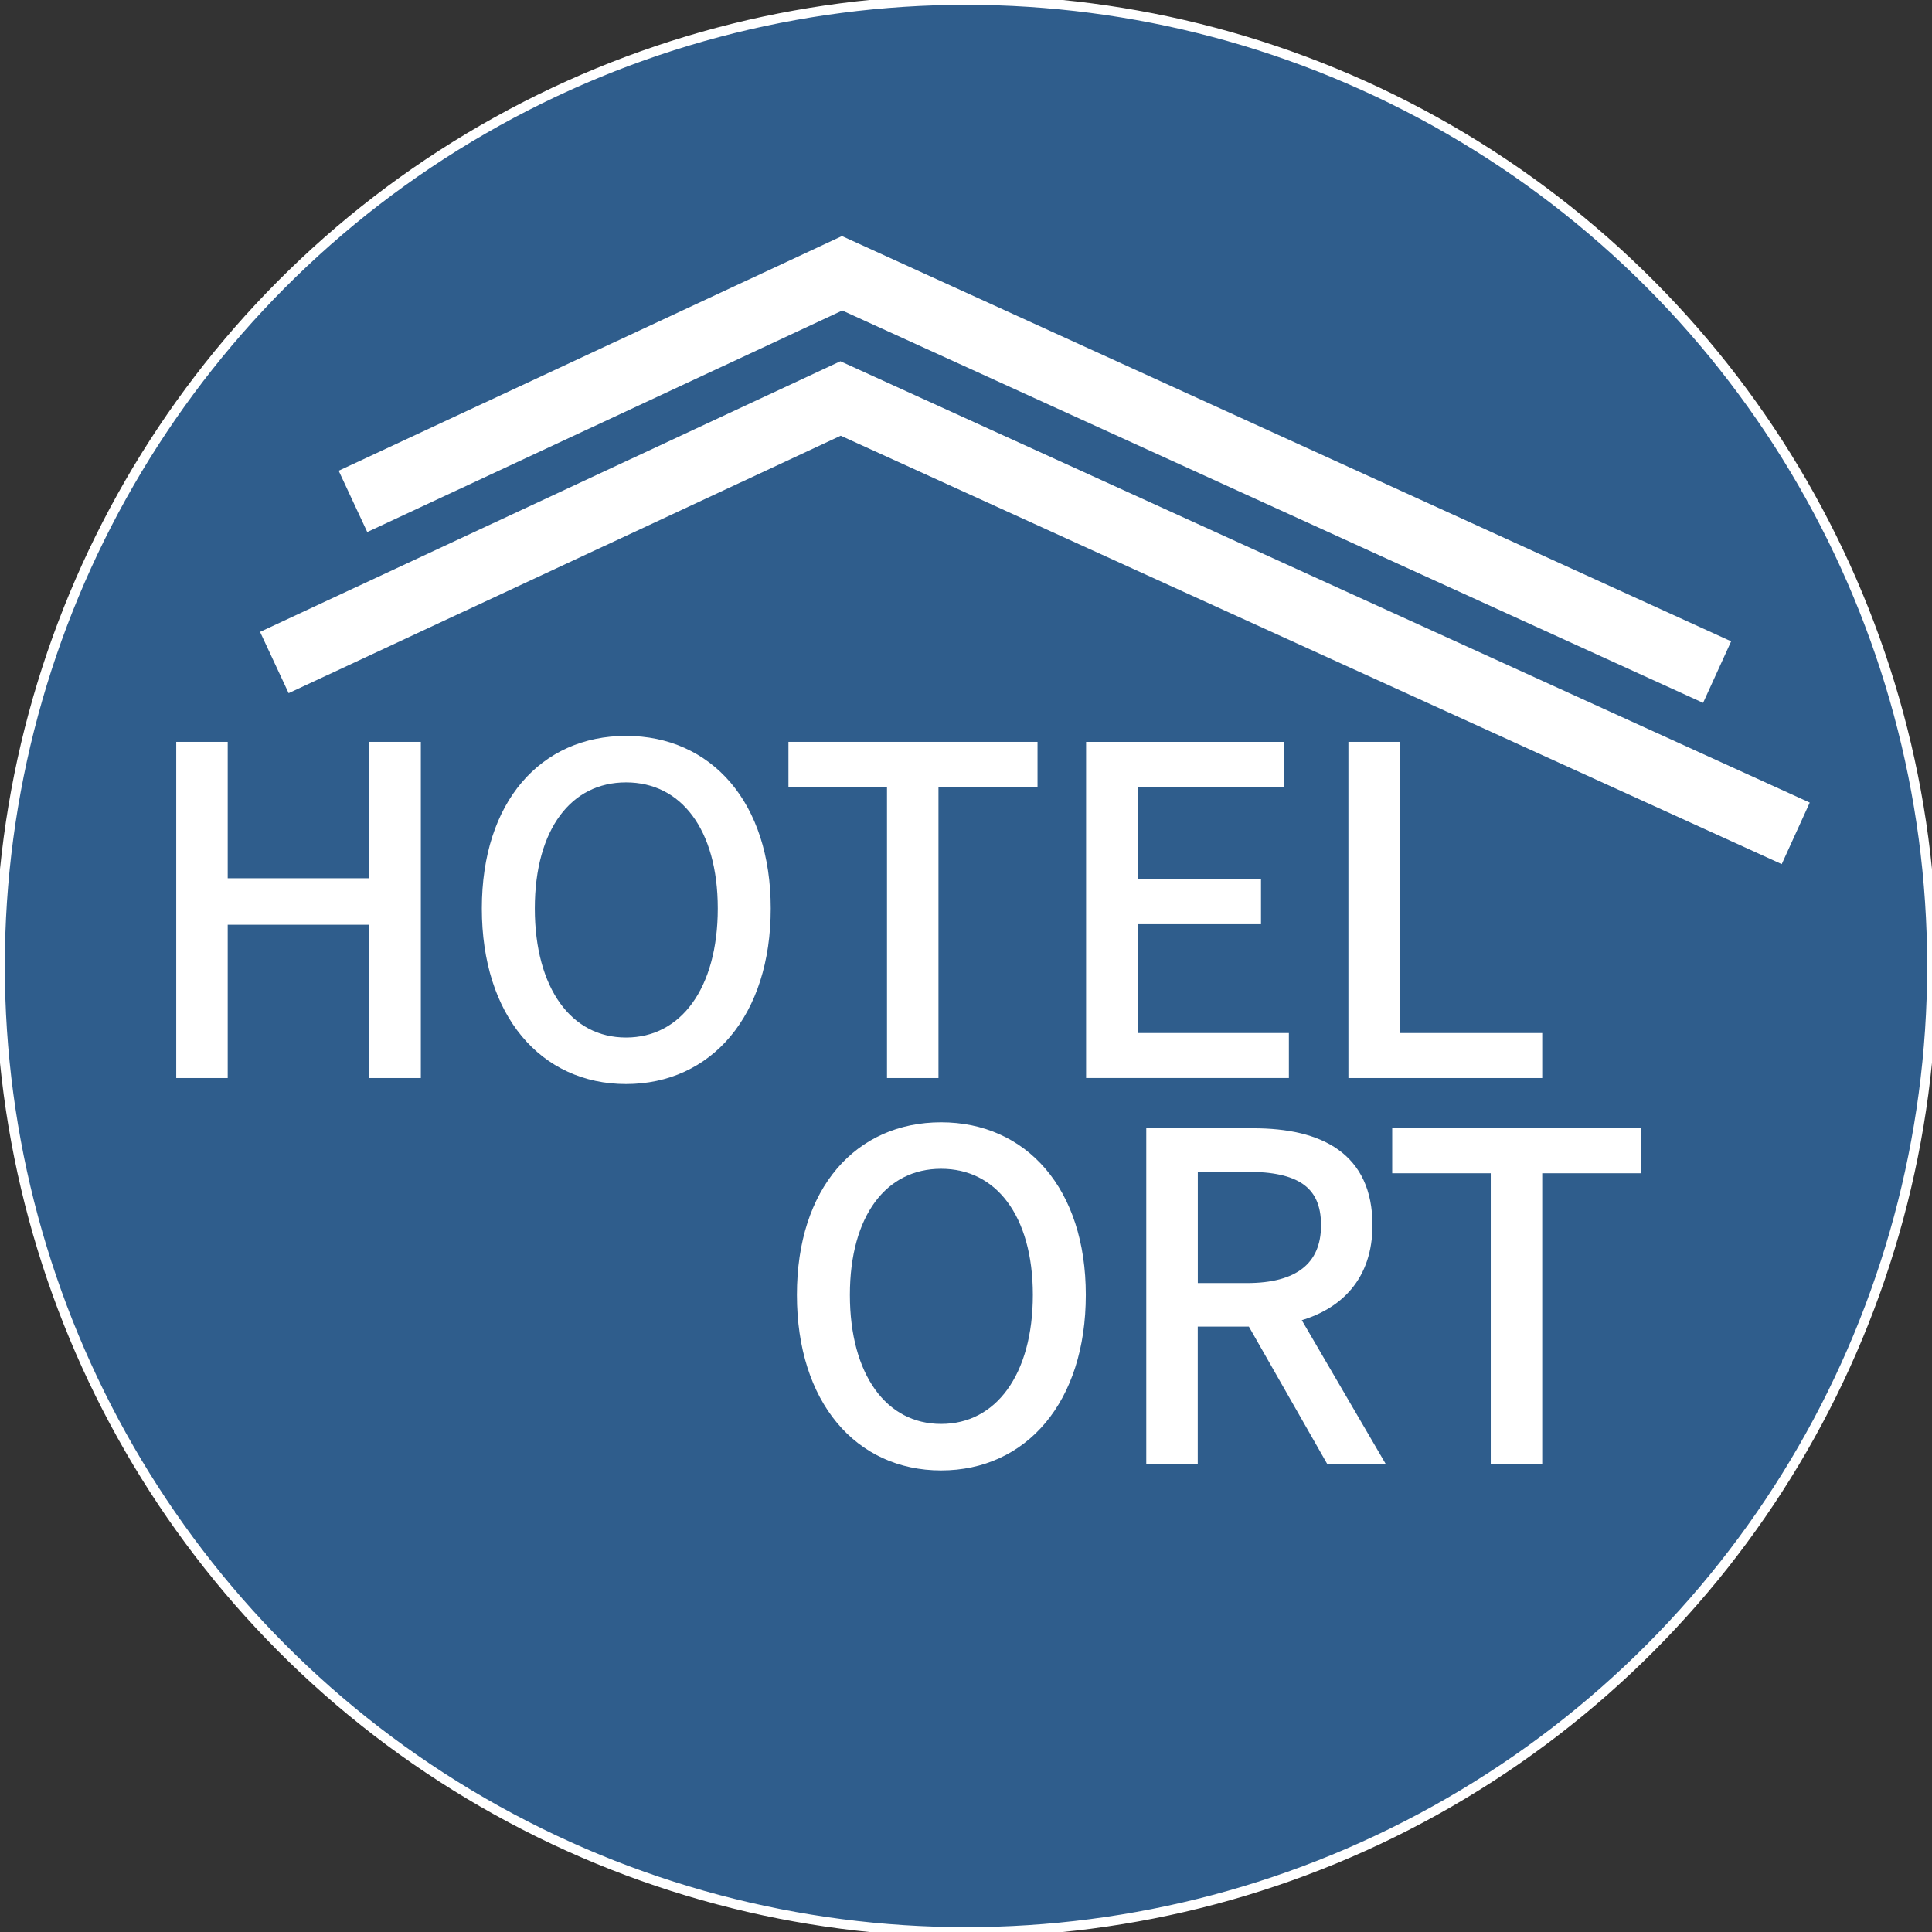 <?xml version="1.0" encoding="utf-8"?>
<!-- Generator: Adobe Adobe Illustrator 24.2.0, SVG Export Plug-In . SVG Version: 6.00 Build 0)  -->
<svg version="1.1" id="Layer_1" xmlns="http://www.w3.org/2000/svg" xmlns:xlink="http://www.w3.org/1999/xlink" x="0px" y="0px"
	 viewBox="0 0 1000 1000" style="enable-background:new 0 0 1000 1000;" xml:space="preserve">
<rect x="0" y="0" width="1000" height="1000" fill="#333333" stroke="none"/>
<style type="text/css">
	.st0{fill:#2F5D8C;stroke:#FFFFFF;stroke-width:5;stroke-miterlimit:10;}
	.st1{fill:#FFFFFF;stroke:#FFFFFF;stroke-width:5;stroke-miterlimit:10;}
	.st2{fill:none;stroke:#FFFFFF;stroke-width:35;stroke-miterlimit:10;}
	.st3{display:none;fill:#FFFFFF;stroke:#FFFFFF;stroke-width:5;stroke-miterlimit:10;}
</style>
<circle class="st0" cx="500" cy="500" r="500"/>
<g>
	<path class="st1" d="M93.72,386.49h21.64v70.59h78.32v-70.59h21.64v169h-21.64v-79.35h-78.32v79.35H93.72V386.49z"/>
	<path class="st1" d="M251.9,470.22c0-54.1,29.63-86.82,72.14-86.82c42.51,0,72.39,32.98,72.39,86.82
		c0,54.36-29.88,88.37-72.39,88.37C281.53,558.58,251.9,524.58,251.9,470.22z M374.02,470.22c0-41.99-19.84-67.76-49.98-67.76
		c-30.14,0-49.72,25.76-49.72,67.76c0,42.25,19.58,69.3,49.72,69.3C354.18,539.52,374.02,512.47,374.02,470.22z"/>
	<path class="st1" d="M461.61,404.78H410.6v-18.29h123.92v18.29h-51.27v150.71h-21.64V404.78z"/>
	<path class="st1" d="M564.66,386.49h97.38v18.29H586.3v52.81h63.89v18.29H586.3v61.31h78.32v18.29h-99.96V386.49z"/>
	<path class="st1" d="M700.43,386.49h21.64V537.2h73.68v18.29h-95.32V386.49z"/>
	<path class="st1" d="M414.98,670.22c0-54.1,29.63-86.82,72.14-86.82s72.39,32.98,72.39,86.82c0,54.36-29.88,88.37-72.39,88.37
		S414.98,724.58,414.98,670.22z M537.1,670.22c0-41.99-19.84-67.76-49.98-67.76s-49.72,25.76-49.72,67.76
		c0,42.25,19.58,69.3,49.72,69.3S537.1,712.47,537.1,670.22z"/>
	<path class="st1" d="M595.83,586.49h52.81c34.52,0,59.25,12.37,59.25,47.66c0,26.28-14.94,41.74-37.87,47.66l43.02,73.68h-24.48
		l-40.71-71.36h-30.4v71.36h-21.64V586.49z M645.56,666.61c26.28,0,40.71-10.82,40.71-32.46c0-22.16-14.43-30.14-40.71-30.14h-28.08
		v62.6H645.56z"/>
	<path class="st1" d="M774.11,604.78H723.1v-18.29h123.92v18.29h-51.27v150.71h-21.64V604.78z"/>
</g>
<polyline class="st2" points="142,342.92 435.08,206.26 435.08,206.26 435.08,206.26 929.47,431.35 "/>
<polyline class="st2" points="182.69,259.52 435.89,141.46 435.89,141.46 888.78,347.87 "/>
<line class="st3" x1="0" y1="500" x2="1000" y2="500"/>
</svg>
